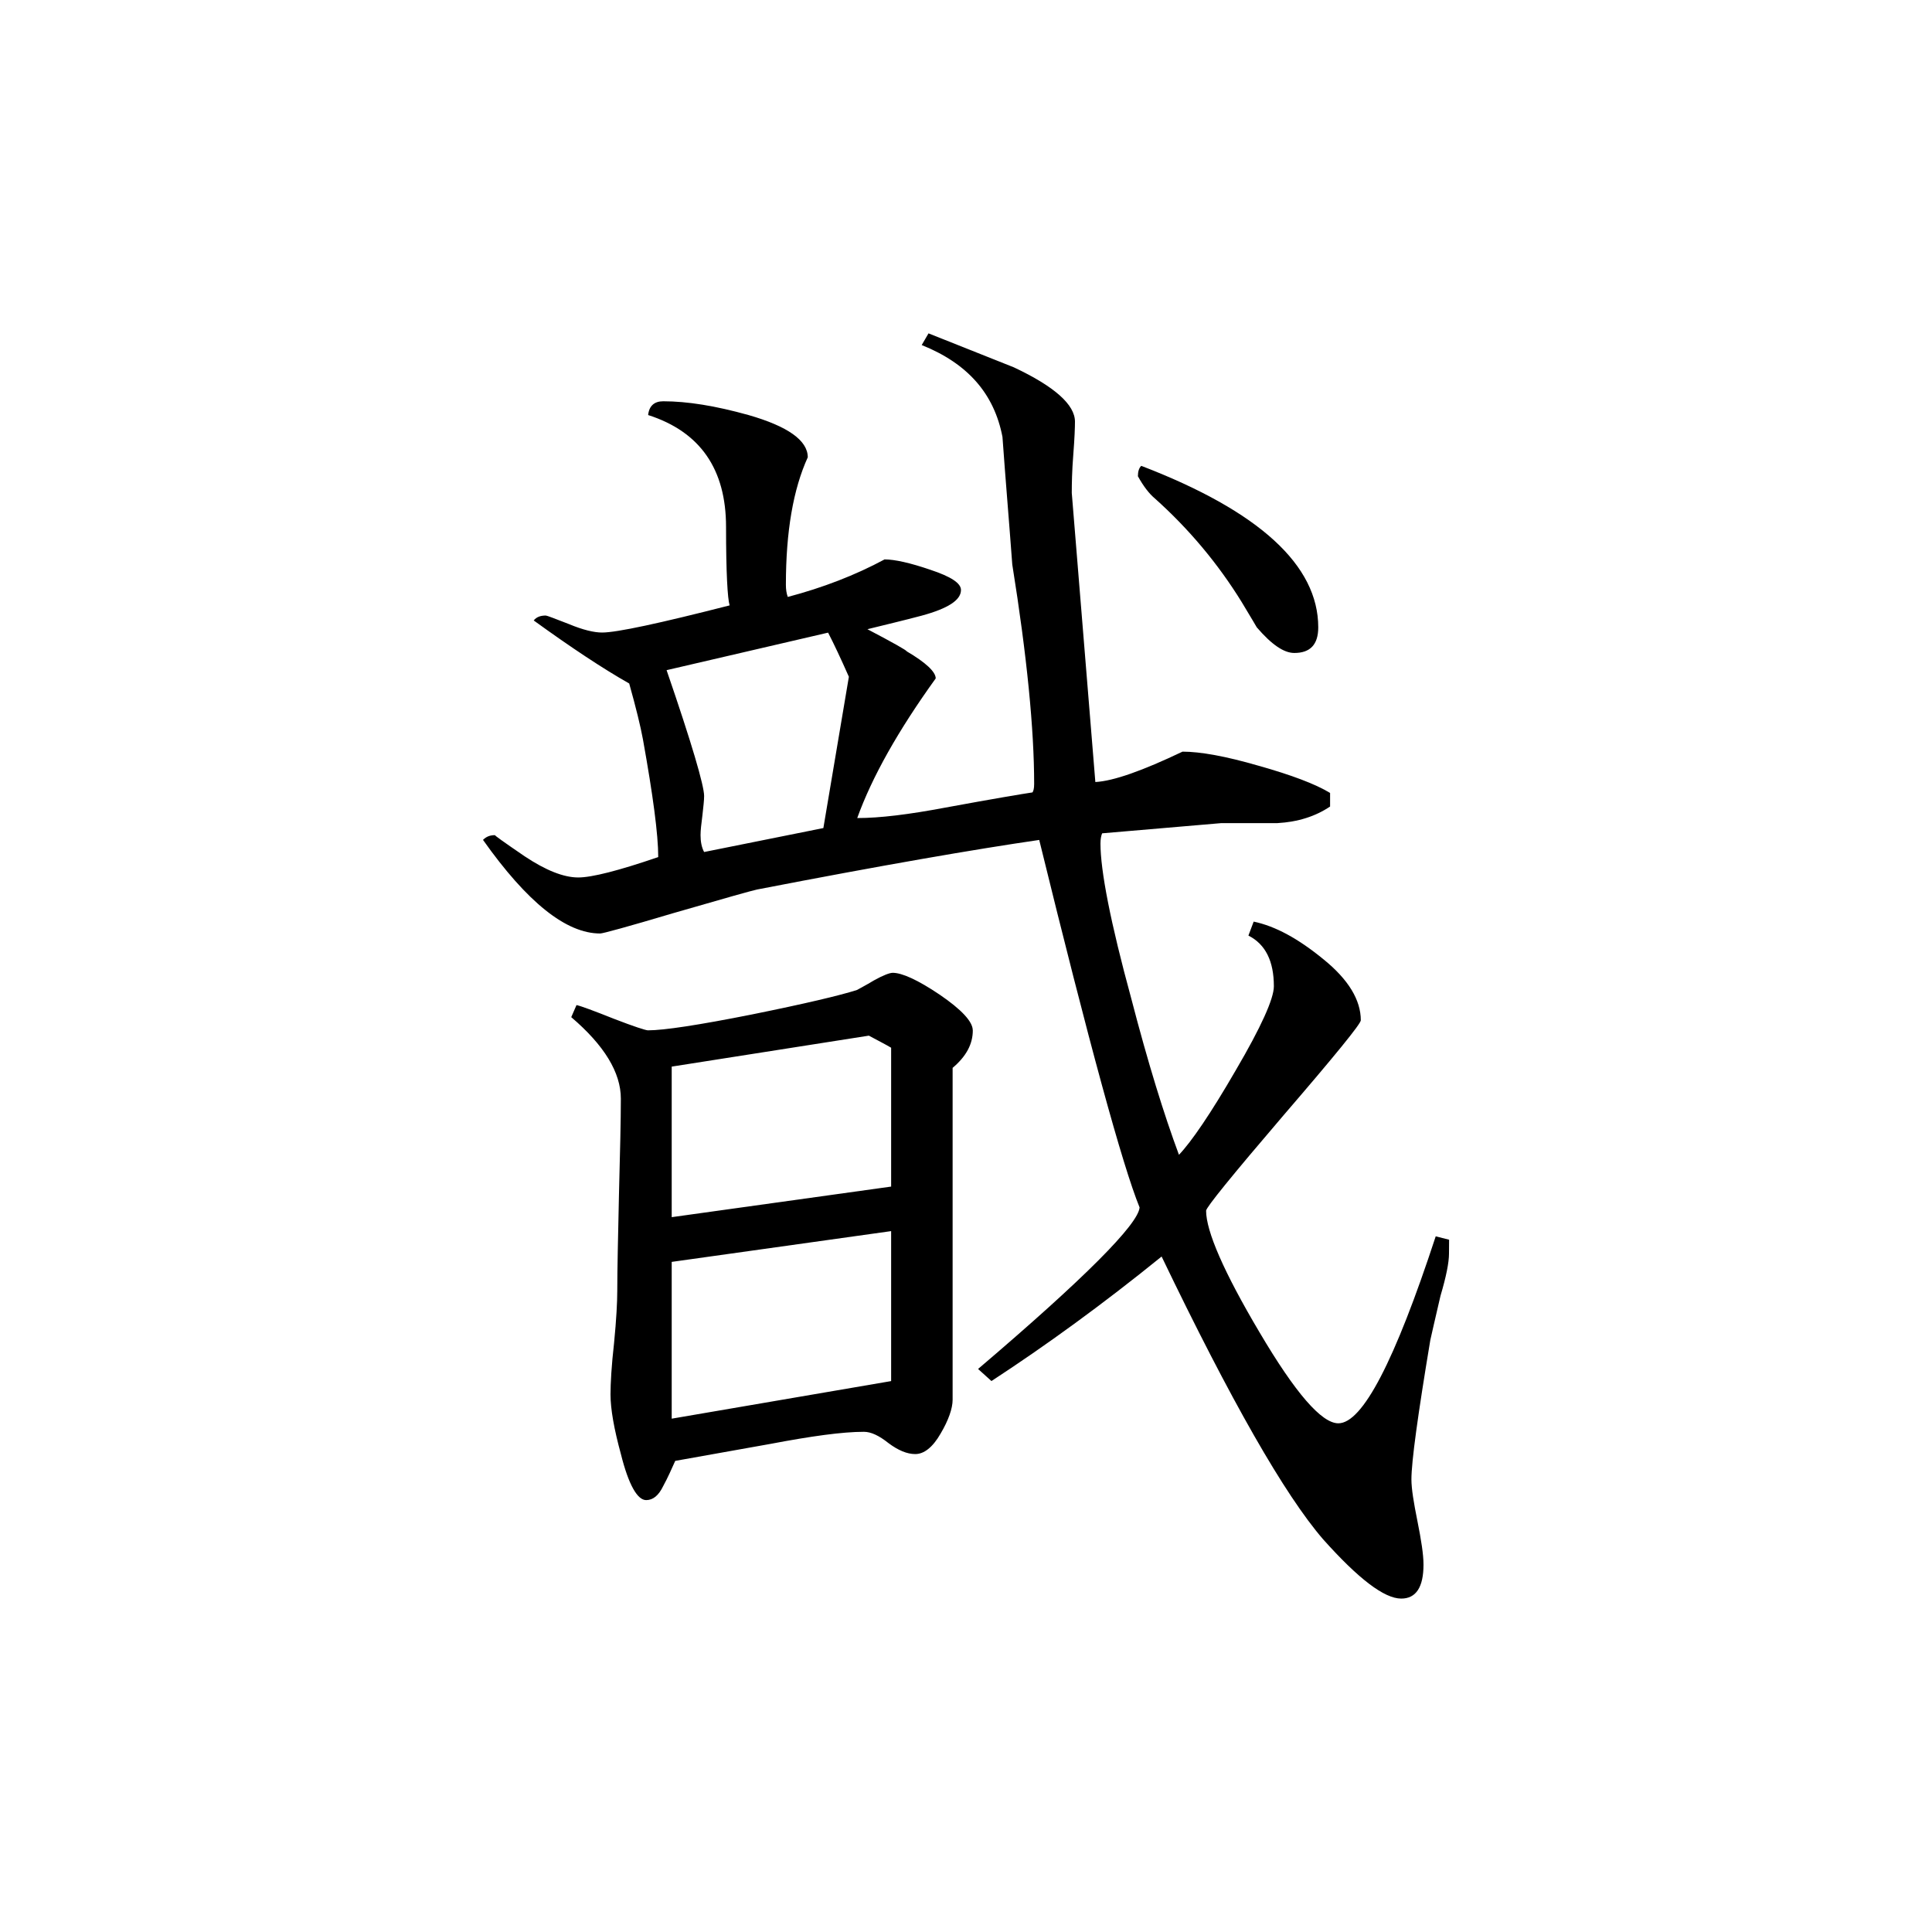 <svg height="40" viewBox="0 0 40 40" width="40" xmlns="http://www.w3.org/2000/svg"><path d="m27.293 12.988c0 .359-.168.531-.496.531-.215 0-.469-.172-.777-.531 0 0-.102-.176-.312-.523-.492-.797-1.094-1.516-1.801-2.148-.113-.094-.234-.25-.348-.457 0-.098.023-.172.07-.215 2.445.938 3.664 2.059 3.664 3.344zm2.707 12.965c0 .188-.059.48-.176.875-.117.5-.184.797-.211.918-.258 1.547-.391 2.516-.391 2.883 0 .195.047.48.125.867.078.391.125.688.125.898 0 .469-.156.703-.461.703-.352 0-.887-.41-1.617-1.227-.797-.922-1.91-2.871-3.344-5.855-1.219.988-2.398 1.844-3.523 2.578l-.277-.25c2.207-1.879 3.316-2.996 3.344-3.344-.355-.871-1.047-3.402-2.078-7.609-1.316.191-3.266.527-5.844 1.027-.098.02-.668.18-1.73.488-.957.285-1.461.422-1.516.422-.703 0-1.508-.641-2.426-1.938.074-.074.152-.098.25-.098-.02 0 .184.145.613.438.434.289.805.438 1.109.438.281 0 .836-.141 1.656-.422 0-.469-.109-1.281-.316-2.434-.051-.277-.145-.66-.285-1.16-.539-.305-1.199-.742-1.977-1.305.055-.07.137-.102.25-.102.023 0 .184.062.477.176.289.121.523.176.688.176.305 0 1.188-.191 2.641-.562-.043-.141-.074-.68-.074-1.625 0-1.191-.531-1.969-1.613-2.316.02-.191.129-.285.312-.285.5 0 1.082.094 1.766.285.816.234 1.227.527 1.227.875-.301.66-.453 1.535-.453 2.641 0 .094.012.176.039.25.723-.191 1.395-.449 2.004-.777.207 0 .527.07.949.215.426.141.633.277.633.418 0 .211-.27.383-.812.531-.367.098-.75.188-1.125.281.543.285.812.438.812.457.398.234.602.426.602.562-.777 1.078-1.32 2.043-1.625 2.891.469 0 1.066-.074 1.816-.215 1.02-.188 1.629-.289 1.812-.316.02-.027.035-.082.035-.176 0-1.125-.148-2.641-.453-4.543-.066-.895-.141-1.77-.203-2.641-.172-.895-.719-1.52-1.672-1.902l.141-.242c.586.234 1.18.469 1.766.703.84.395 1.266.773 1.266 1.125 0 .117-.008.344-.035.688-.027.336-.031.602-.031.789l.488 5.984c.375-.02.977-.234 1.805-.629.367 0 .895.094 1.578.293.68.191 1.176.379 1.477.562v.281c-.301.203-.664.32-1.094.344-.367 0-.758 0-1.16 0 0 0-.816.07-2.465.211-.02.043-.035.117-.035.211 0 .562.207 1.633.637 3.207.348 1.34.68 2.41.988 3.238.254-.266.652-.844 1.176-1.75.527-.898.789-1.484.789-1.738 0-.52-.172-.871-.527-1.051l.109-.289c.449.094.922.352 1.441.777.523.422.777.848.777 1.266 0 .074-.535.73-1.605 1.973-1.066 1.246-1.598 1.902-1.598 1.969 0 .422.363 1.266 1.109 2.523.738 1.25 1.281 1.879 1.629 1.879.5 0 1.168-1.285 2.016-3.871l.277.07zm-9.859-4.621c0 .289-.141.543-.418.777v6.871c0 .18-.086.426-.25.703-.164.285-.344.422-.523.422-.172 0-.355-.078-.555-.227-.195-.156-.363-.234-.508-.234-.449 0-1.09.09-1.934.25-.656.117-1.316.234-1.973.352-.074.164-.152.344-.25.523-.094.195-.211.289-.352.289-.18 0-.363-.312-.523-.953-.141-.516-.215-.93-.215-1.234 0-.234.02-.594.074-1.07.047-.484.066-.844.066-1.078 0-.441.016-1.109.035-1.988.023-.887.039-1.543.039-1.988 0-.543-.344-1.105-1.027-1.688l.109-.25c.094.02.355.117.777.285.414.16.656.238.703.238.328 0 1.047-.109 2.148-.328 1.102-.223 1.828-.395 2.18-.508.051-.031.172-.09.352-.199.188-.105.324-.156.387-.156.191 0 .516.145.973.453.453.309.684.559.684.738zm-2.566-7.32c-.164-.371-.309-.68-.43-.914l-3.344.777c.523 1.52.777 2.391.777 2.605 0 .094-.016.223-.035.398-.023.18-.039.312-.039.414 0 .133.023.254.074.348l2.469-.496zm.875 10.555v-2.875c-.117-.07-.273-.148-.461-.25l-4.082.641v3.117zm0 4.027v-3.105l-4.543.637v3.246zm0 0"/></svg>